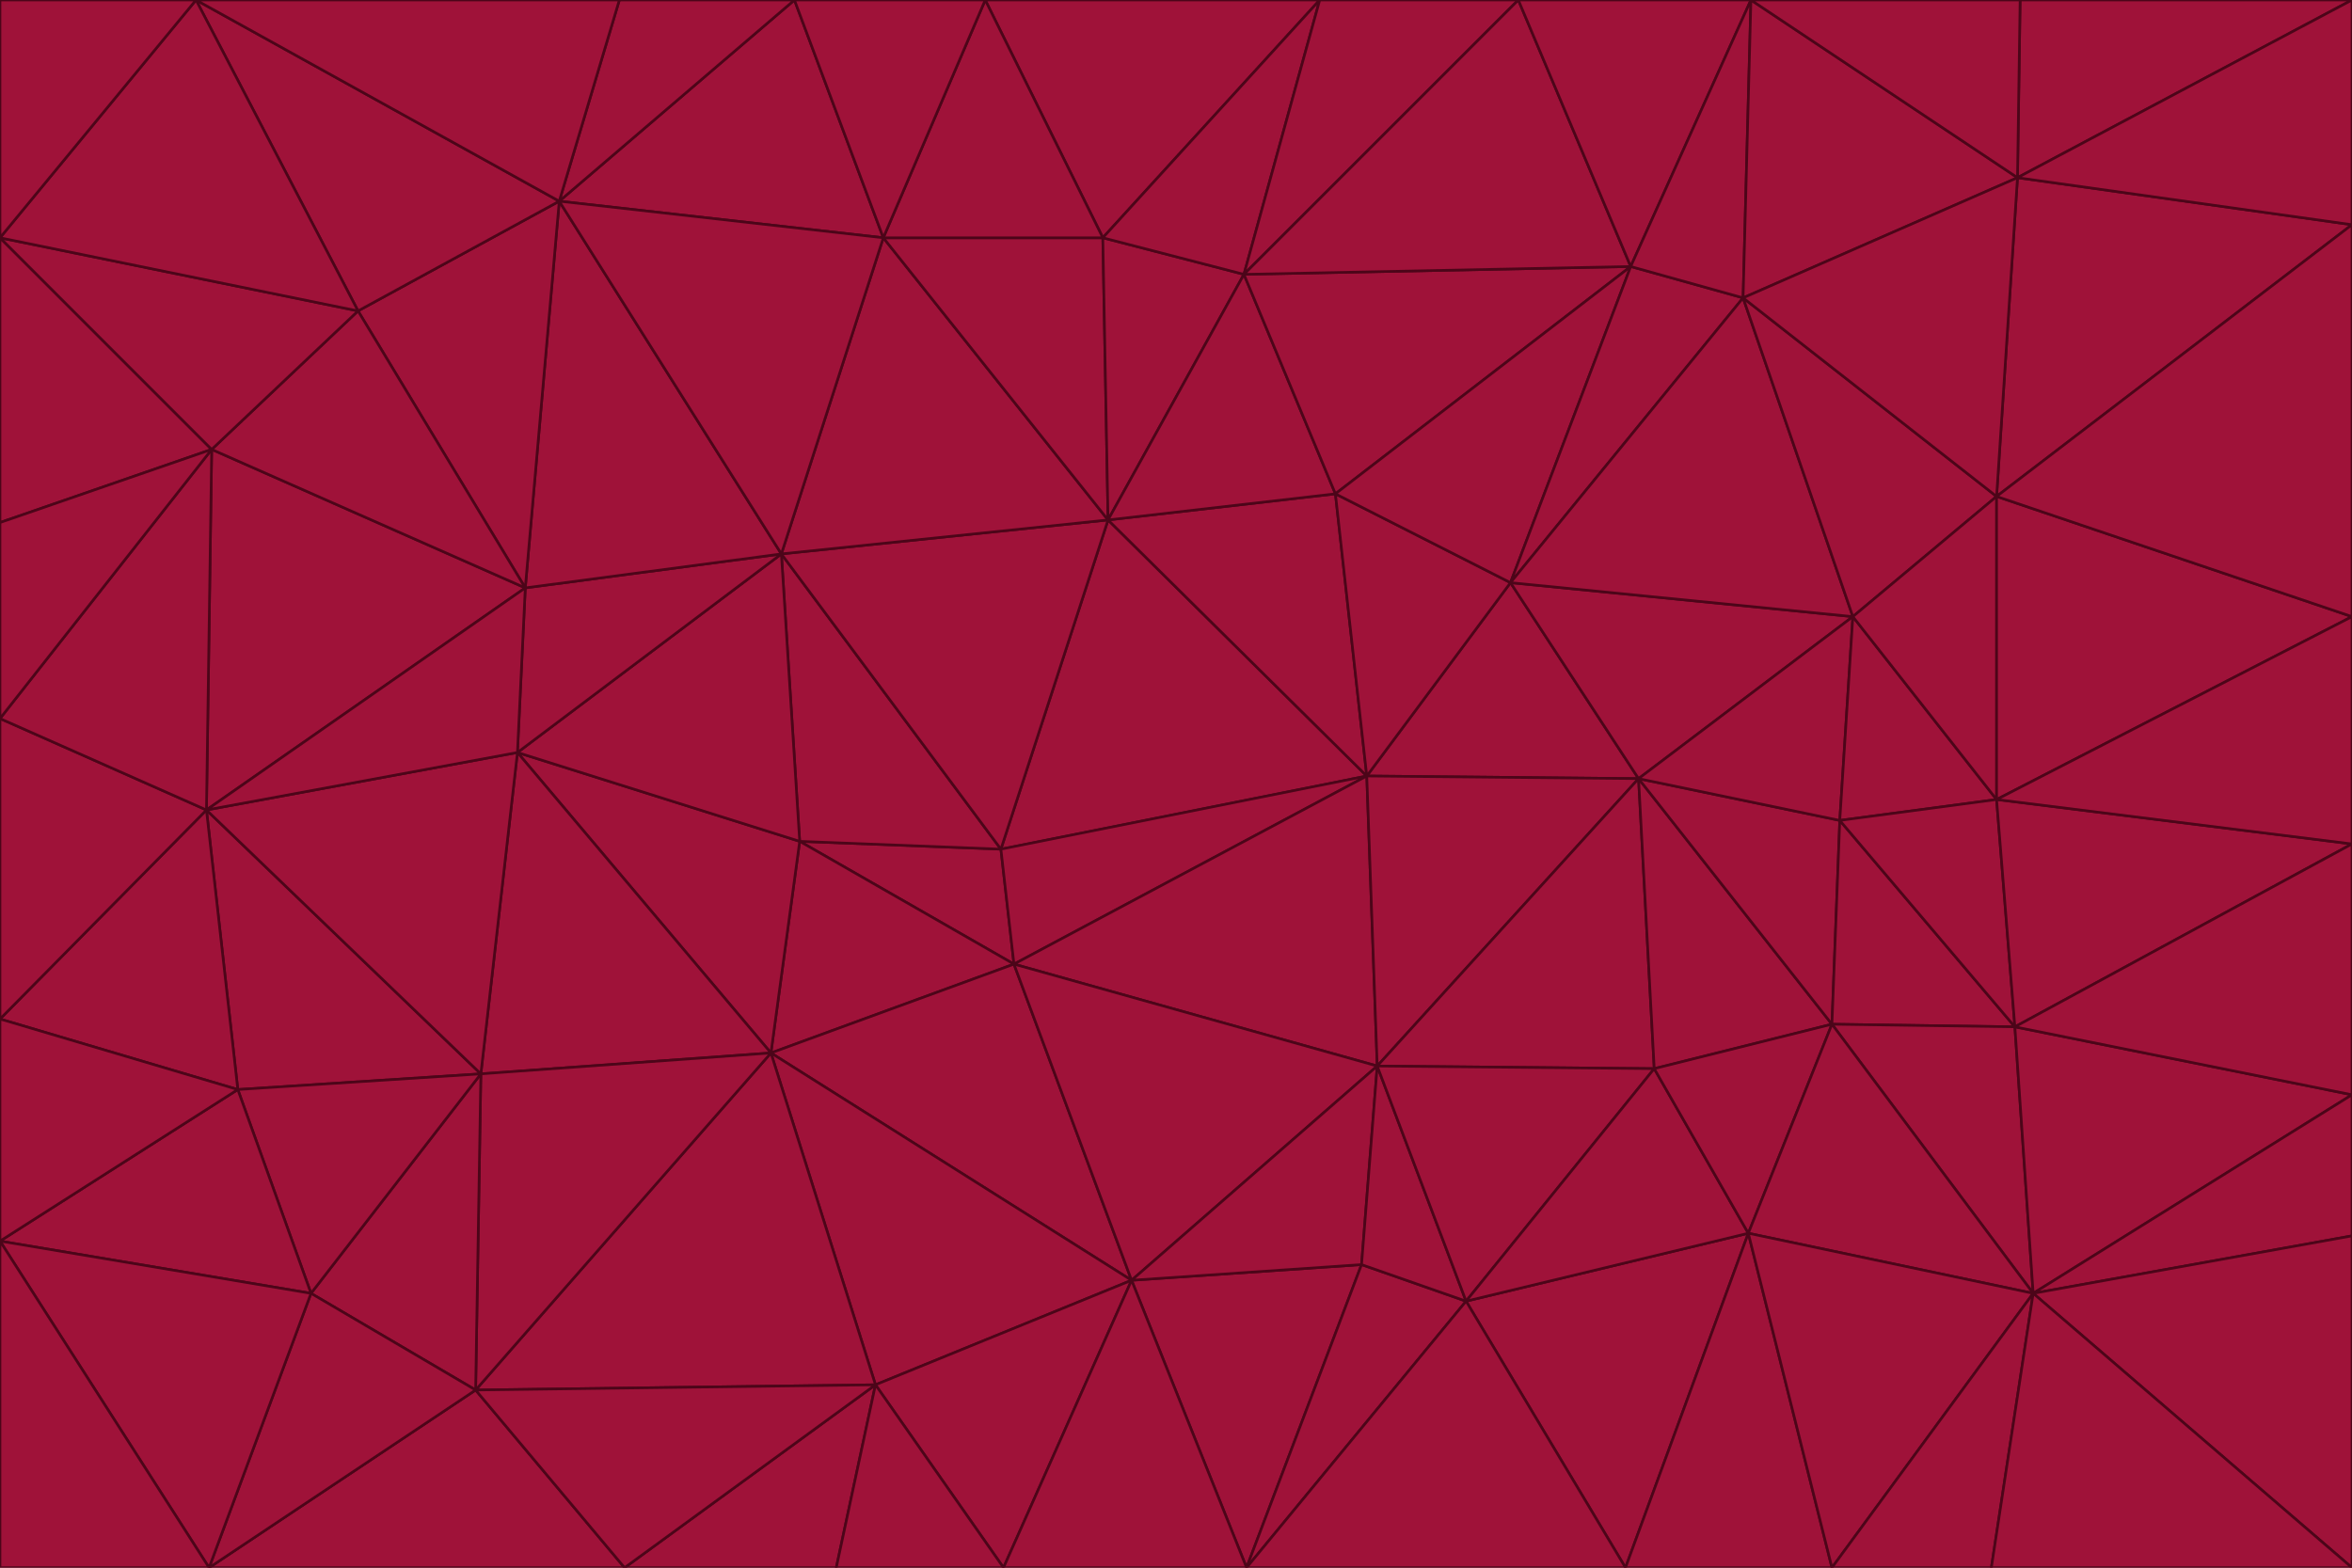 <svg id="visual" viewBox="0 0 900 600" width="900" height="600" xmlns="http://www.w3.org/2000/svg" xmlns:xlink="http://www.w3.org/1999/xlink" version="1.1"><g stroke-width="1" stroke-linejoin="bevel"><path d="M383 325L306 322L388 369Z" fill="#9f1239" stroke="#4c0519"></path><path d="M306 322L295 403L388 369Z" fill="#9f1239" stroke="#4c0519"></path><path d="M383 325L299 212L306 322Z" fill="#9f1239" stroke="#4c0519"></path><path d="M306 322L198 288L295 403Z" fill="#9f1239" stroke="#4c0519"></path><path d="M299 212L198 288L306 322Z" fill="#9f1239" stroke="#4c0519"></path><path d="M295 403L433 490L388 369Z" fill="#9f1239" stroke="#4c0519"></path><path d="M523 297L424 199L383 325Z" fill="#9f1239" stroke="#4c0519"></path><path d="M198 288L184 411L295 403Z" fill="#9f1239" stroke="#4c0519"></path><path d="M295 403L335 530L433 490Z" fill="#9f1239" stroke="#4c0519"></path><path d="M523 297L383 325L388 369Z" fill="#9f1239" stroke="#4c0519"></path><path d="M383 325L424 199L299 212Z" fill="#9f1239" stroke="#4c0519"></path><path d="M182 532L335 530L295 403Z" fill="#9f1239" stroke="#4c0519"></path><path d="M527 408L523 297L388 369Z" fill="#9f1239" stroke="#4c0519"></path><path d="M299 212L201 225L198 288Z" fill="#9f1239" stroke="#4c0519"></path><path d="M79 310L91 417L184 411Z" fill="#9f1239" stroke="#4c0519"></path><path d="M433 490L527 408L388 369Z" fill="#9f1239" stroke="#4c0519"></path><path d="M477 600L521 484L433 490Z" fill="#9f1239" stroke="#4c0519"></path><path d="M433 490L521 484L527 408Z" fill="#9f1239" stroke="#4c0519"></path><path d="M523 297L511 189L424 199Z" fill="#9f1239" stroke="#4c0519"></path><path d="M424 199L338 91L299 212Z" fill="#9f1239" stroke="#4c0519"></path><path d="M184 411L182 532L295 403Z" fill="#9f1239" stroke="#4c0519"></path><path d="M239 600L320 600L335 530Z" fill="#9f1239" stroke="#4c0519"></path><path d="M335 530L384 600L433 490Z" fill="#9f1239" stroke="#4c0519"></path><path d="M320 600L384 600L335 530Z" fill="#9f1239" stroke="#4c0519"></path><path d="M79 310L184 411L198 288Z" fill="#9f1239" stroke="#4c0519"></path><path d="M184 411L119 495L182 532Z" fill="#9f1239" stroke="#4c0519"></path><path d="M422 91L338 91L424 199Z" fill="#9f1239" stroke="#4c0519"></path><path d="M299 212L214 77L201 225Z" fill="#9f1239" stroke="#4c0519"></path><path d="M477 600L561 498L521 484Z" fill="#9f1239" stroke="#4c0519"></path><path d="M521 484L561 498L527 408Z" fill="#9f1239" stroke="#4c0519"></path><path d="M627 298L578 223L523 297Z" fill="#9f1239" stroke="#4c0519"></path><path d="M523 297L578 223L511 189Z" fill="#9f1239" stroke="#4c0519"></path><path d="M91 417L119 495L184 411Z" fill="#9f1239" stroke="#4c0519"></path><path d="M627 298L523 297L527 408Z" fill="#9f1239" stroke="#4c0519"></path><path d="M476 105L422 91L424 199Z" fill="#9f1239" stroke="#4c0519"></path><path d="M81 172L79 310L201 225Z" fill="#9f1239" stroke="#4c0519"></path><path d="M201 225L79 310L198 288Z" fill="#9f1239" stroke="#4c0519"></path><path d="M80 600L239 600L182 532Z" fill="#9f1239" stroke="#4c0519"></path><path d="M182 532L239 600L335 530Z" fill="#9f1239" stroke="#4c0519"></path><path d="M476 105L424 199L511 189Z" fill="#9f1239" stroke="#4c0519"></path><path d="M624 102L476 105L511 189Z" fill="#9f1239" stroke="#4c0519"></path><path d="M384 600L477 600L433 490Z" fill="#9f1239" stroke="#4c0519"></path><path d="M633 409L627 298L527 408Z" fill="#9f1239" stroke="#4c0519"></path><path d="M561 498L633 409L527 408Z" fill="#9f1239" stroke="#4c0519"></path><path d="M304 0L214 77L338 91Z" fill="#9f1239" stroke="#4c0519"></path><path d="M338 91L214 77L299 212Z" fill="#9f1239" stroke="#4c0519"></path><path d="M214 77L137 119L201 225Z" fill="#9f1239" stroke="#4c0519"></path><path d="M137 119L81 172L201 225Z" fill="#9f1239" stroke="#4c0519"></path><path d="M91 417L0 475L119 495Z" fill="#9f1239" stroke="#4c0519"></path><path d="M79 310L0 390L91 417Z" fill="#9f1239" stroke="#4c0519"></path><path d="M0 275L0 390L79 310Z" fill="#9f1239" stroke="#4c0519"></path><path d="M622 600L669 472L561 498Z" fill="#9f1239" stroke="#4c0519"></path><path d="M561 498L669 472L633 409Z" fill="#9f1239" stroke="#4c0519"></path><path d="M633 409L701 392L627 298Z" fill="#9f1239" stroke="#4c0519"></path><path d="M81 172L0 275L79 310Z" fill="#9f1239" stroke="#4c0519"></path><path d="M505 0L377 0L422 91Z" fill="#9f1239" stroke="#4c0519"></path><path d="M422 91L377 0L338 91Z" fill="#9f1239" stroke="#4c0519"></path><path d="M377 0L304 0L338 91Z" fill="#9f1239" stroke="#4c0519"></path><path d="M214 77L75 0L137 119Z" fill="#9f1239" stroke="#4c0519"></path><path d="M669 472L701 392L633 409Z" fill="#9f1239" stroke="#4c0519"></path><path d="M627 298L709 236L578 223Z" fill="#9f1239" stroke="#4c0519"></path><path d="M119 495L80 600L182 532Z" fill="#9f1239" stroke="#4c0519"></path><path d="M0 475L80 600L119 495Z" fill="#9f1239" stroke="#4c0519"></path><path d="M701 392L704 314L627 298Z" fill="#9f1239" stroke="#4c0519"></path><path d="M578 223L624 102L511 189Z" fill="#9f1239" stroke="#4c0519"></path><path d="M476 105L505 0L422 91Z" fill="#9f1239" stroke="#4c0519"></path><path d="M0 390L0 475L91 417Z" fill="#9f1239" stroke="#4c0519"></path><path d="M304 0L237 0L214 77Z" fill="#9f1239" stroke="#4c0519"></path><path d="M0 91L0 200L81 172Z" fill="#9f1239" stroke="#4c0519"></path><path d="M477 600L622 600L561 498Z" fill="#9f1239" stroke="#4c0519"></path><path d="M771 393L704 314L701 392Z" fill="#9f1239" stroke="#4c0519"></path><path d="M0 91L81 172L137 119Z" fill="#9f1239" stroke="#4c0519"></path><path d="M81 172L0 200L0 275Z" fill="#9f1239" stroke="#4c0519"></path><path d="M667 114L624 102L578 223Z" fill="#9f1239" stroke="#4c0519"></path><path d="M704 314L709 236L627 298Z" fill="#9f1239" stroke="#4c0519"></path><path d="M764 306L709 236L704 314Z" fill="#9f1239" stroke="#4c0519"></path><path d="M581 0L505 0L476 105Z" fill="#9f1239" stroke="#4c0519"></path><path d="M709 236L667 114L578 223Z" fill="#9f1239" stroke="#4c0519"></path><path d="M624 102L581 0L476 105Z" fill="#9f1239" stroke="#4c0519"></path><path d="M771 393L701 392L778 495Z" fill="#9f1239" stroke="#4c0519"></path><path d="M771 393L764 306L704 314Z" fill="#9f1239" stroke="#4c0519"></path><path d="M709 236L764 190L667 114Z" fill="#9f1239" stroke="#4c0519"></path><path d="M0 475L0 600L80 600Z" fill="#9f1239" stroke="#4c0519"></path><path d="M670 0L581 0L624 102Z" fill="#9f1239" stroke="#4c0519"></path><path d="M778 495L701 392L669 472Z" fill="#9f1239" stroke="#4c0519"></path><path d="M75 0L0 91L137 119Z" fill="#9f1239" stroke="#4c0519"></path><path d="M622 600L701 600L669 472Z" fill="#9f1239" stroke="#4c0519"></path><path d="M237 0L75 0L214 77Z" fill="#9f1239" stroke="#4c0519"></path><path d="M764 306L764 190L709 236Z" fill="#9f1239" stroke="#4c0519"></path><path d="M667 114L670 0L624 102Z" fill="#9f1239" stroke="#4c0519"></path><path d="M900 236L764 190L764 306Z" fill="#9f1239" stroke="#4c0519"></path><path d="M701 600L778 495L669 472Z" fill="#9f1239" stroke="#4c0519"></path><path d="M900 86L772 68L764 190Z" fill="#9f1239" stroke="#4c0519"></path><path d="M772 68L670 0L667 114Z" fill="#9f1239" stroke="#4c0519"></path><path d="M701 600L762 600L778 495Z" fill="#9f1239" stroke="#4c0519"></path><path d="M75 0L0 0L0 91Z" fill="#9f1239" stroke="#4c0519"></path><path d="M900 323L764 306L771 393Z" fill="#9f1239" stroke="#4c0519"></path><path d="M764 190L772 68L667 114Z" fill="#9f1239" stroke="#4c0519"></path><path d="M900 0L773 0L772 68Z" fill="#9f1239" stroke="#4c0519"></path><path d="M772 68L773 0L670 0Z" fill="#9f1239" stroke="#4c0519"></path><path d="M900 419L771 393L778 495Z" fill="#9f1239" stroke="#4c0519"></path><path d="M900 419L900 323L771 393Z" fill="#9f1239" stroke="#4c0519"></path><path d="M900 473L900 419L778 495Z" fill="#9f1239" stroke="#4c0519"></path><path d="M900 323L900 236L764 306Z" fill="#9f1239" stroke="#4c0519"></path><path d="M900 600L900 473L778 495Z" fill="#9f1239" stroke="#4c0519"></path><path d="M762 600L900 600L778 495Z" fill="#9f1239" stroke="#4c0519"></path><path d="M900 236L900 86L764 190Z" fill="#9f1239" stroke="#4c0519"></path><path d="M900 86L900 0L772 68Z" fill="#9f1239" stroke="#4c0519"></path></g></svg>